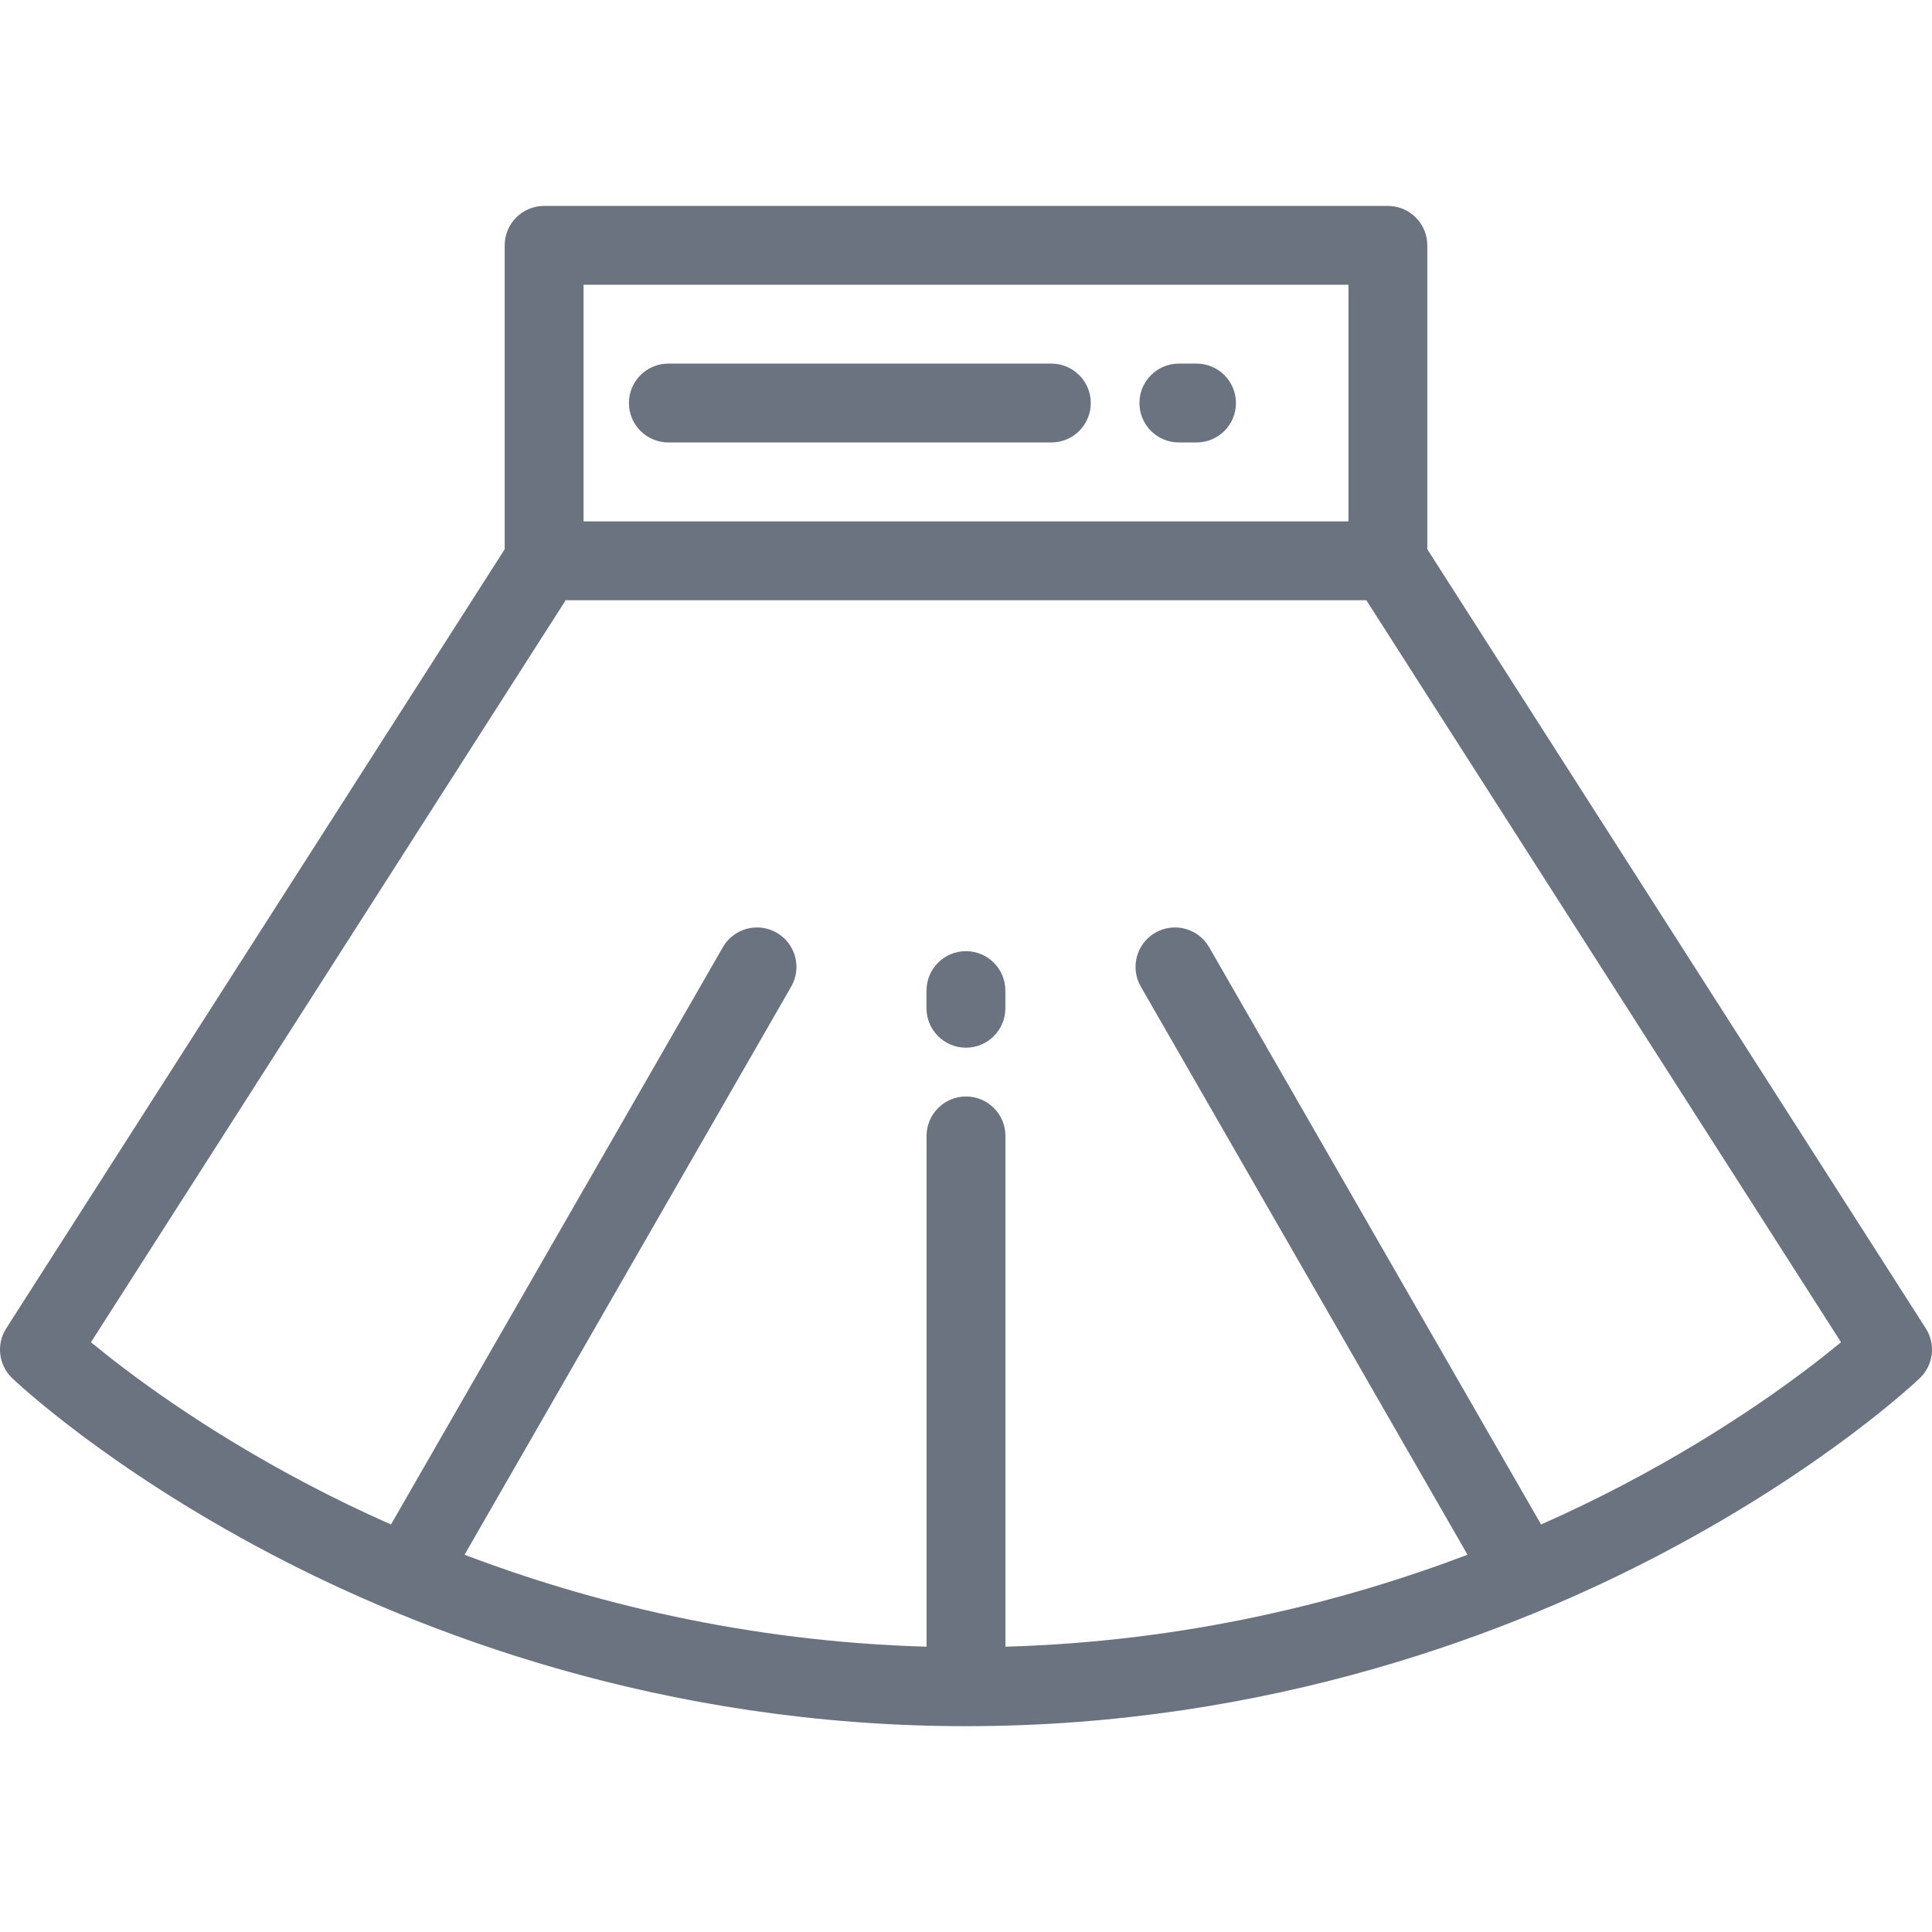 <svg width="56" height="56" viewBox="0 0 56 56" fill="none" xmlns="http://www.w3.org/2000/svg">
<g clip-path="url(#clip0_1_1498)">
<path d="M55.82 38.504L41.371 15.92V7.112C41.371 6.48 40.86 5.969 40.229 5.969H15.771C15.14 5.969 14.629 6.48 14.629 7.112V15.92L0.18 38.504C-0.114 38.964 -0.042 39.568 0.353 39.946C0.462 40.05 3.078 42.528 7.8 45.016C12.143 47.305 19.172 50.034 28 50.034C36.828 50.034 43.857 47.305 48.2 45.016C52.922 42.528 55.538 40.05 55.647 39.946C56.042 39.569 56.114 38.964 55.82 38.504ZM16.914 8.254H39.086V15.112H16.914V8.254ZM47.059 43.034C46.34 43.411 45.541 43.801 44.669 44.188L35.048 27.456C34.733 26.909 34.035 26.72 33.487 27.035C32.94 27.35 32.752 28.048 33.066 28.596L42.537 45.065C38.938 46.43 34.398 47.582 29.143 47.73V32.925C29.143 32.294 28.631 31.782 28 31.782C27.369 31.782 26.857 32.294 26.857 32.925V47.73C21.603 47.582 17.063 46.43 13.465 45.066L22.934 28.596C23.248 28.048 23.06 27.35 22.512 27.035C21.965 26.72 21.267 26.909 20.952 27.456L11.333 44.189C10.461 43.802 9.661 43.412 8.94 43.034C5.839 41.407 3.677 39.765 2.637 38.905L16.397 17.397H39.603L53.363 38.905C52.323 39.765 50.16 41.408 47.059 43.034Z" fill="#6B7280"/>
<path d="M27.998 27.57C27.367 27.57 26.855 28.082 26.855 28.713V29.225C26.855 29.856 27.367 30.368 27.998 30.368C28.629 30.368 29.141 29.856 29.141 29.225V28.713C29.141 28.082 28.63 27.57 27.998 27.57Z" fill="#6B7280"/>
<path d="M34.682 10.539H34.17C33.539 10.539 33.027 11.051 33.027 11.682C33.027 12.313 33.539 12.825 34.17 12.825H34.682C35.313 12.825 35.825 12.313 35.825 11.682C35.825 11.051 35.313 10.539 34.682 10.539Z" fill="#6B7280"/>
<path d="M30.474 10.539H19.373C18.742 10.539 18.23 11.051 18.23 11.682C18.23 12.313 18.742 12.825 19.373 12.825H30.474C31.105 12.825 31.617 12.313 31.617 11.682C31.617 11.051 31.105 10.539 30.474 10.539Z" fill="#6B7280"/>
</g>
<defs>
<clipPath id="clip0_1_1498">
<rect width="56" height="56" fill="white"/>
</clipPath>
</defs>
</svg>
